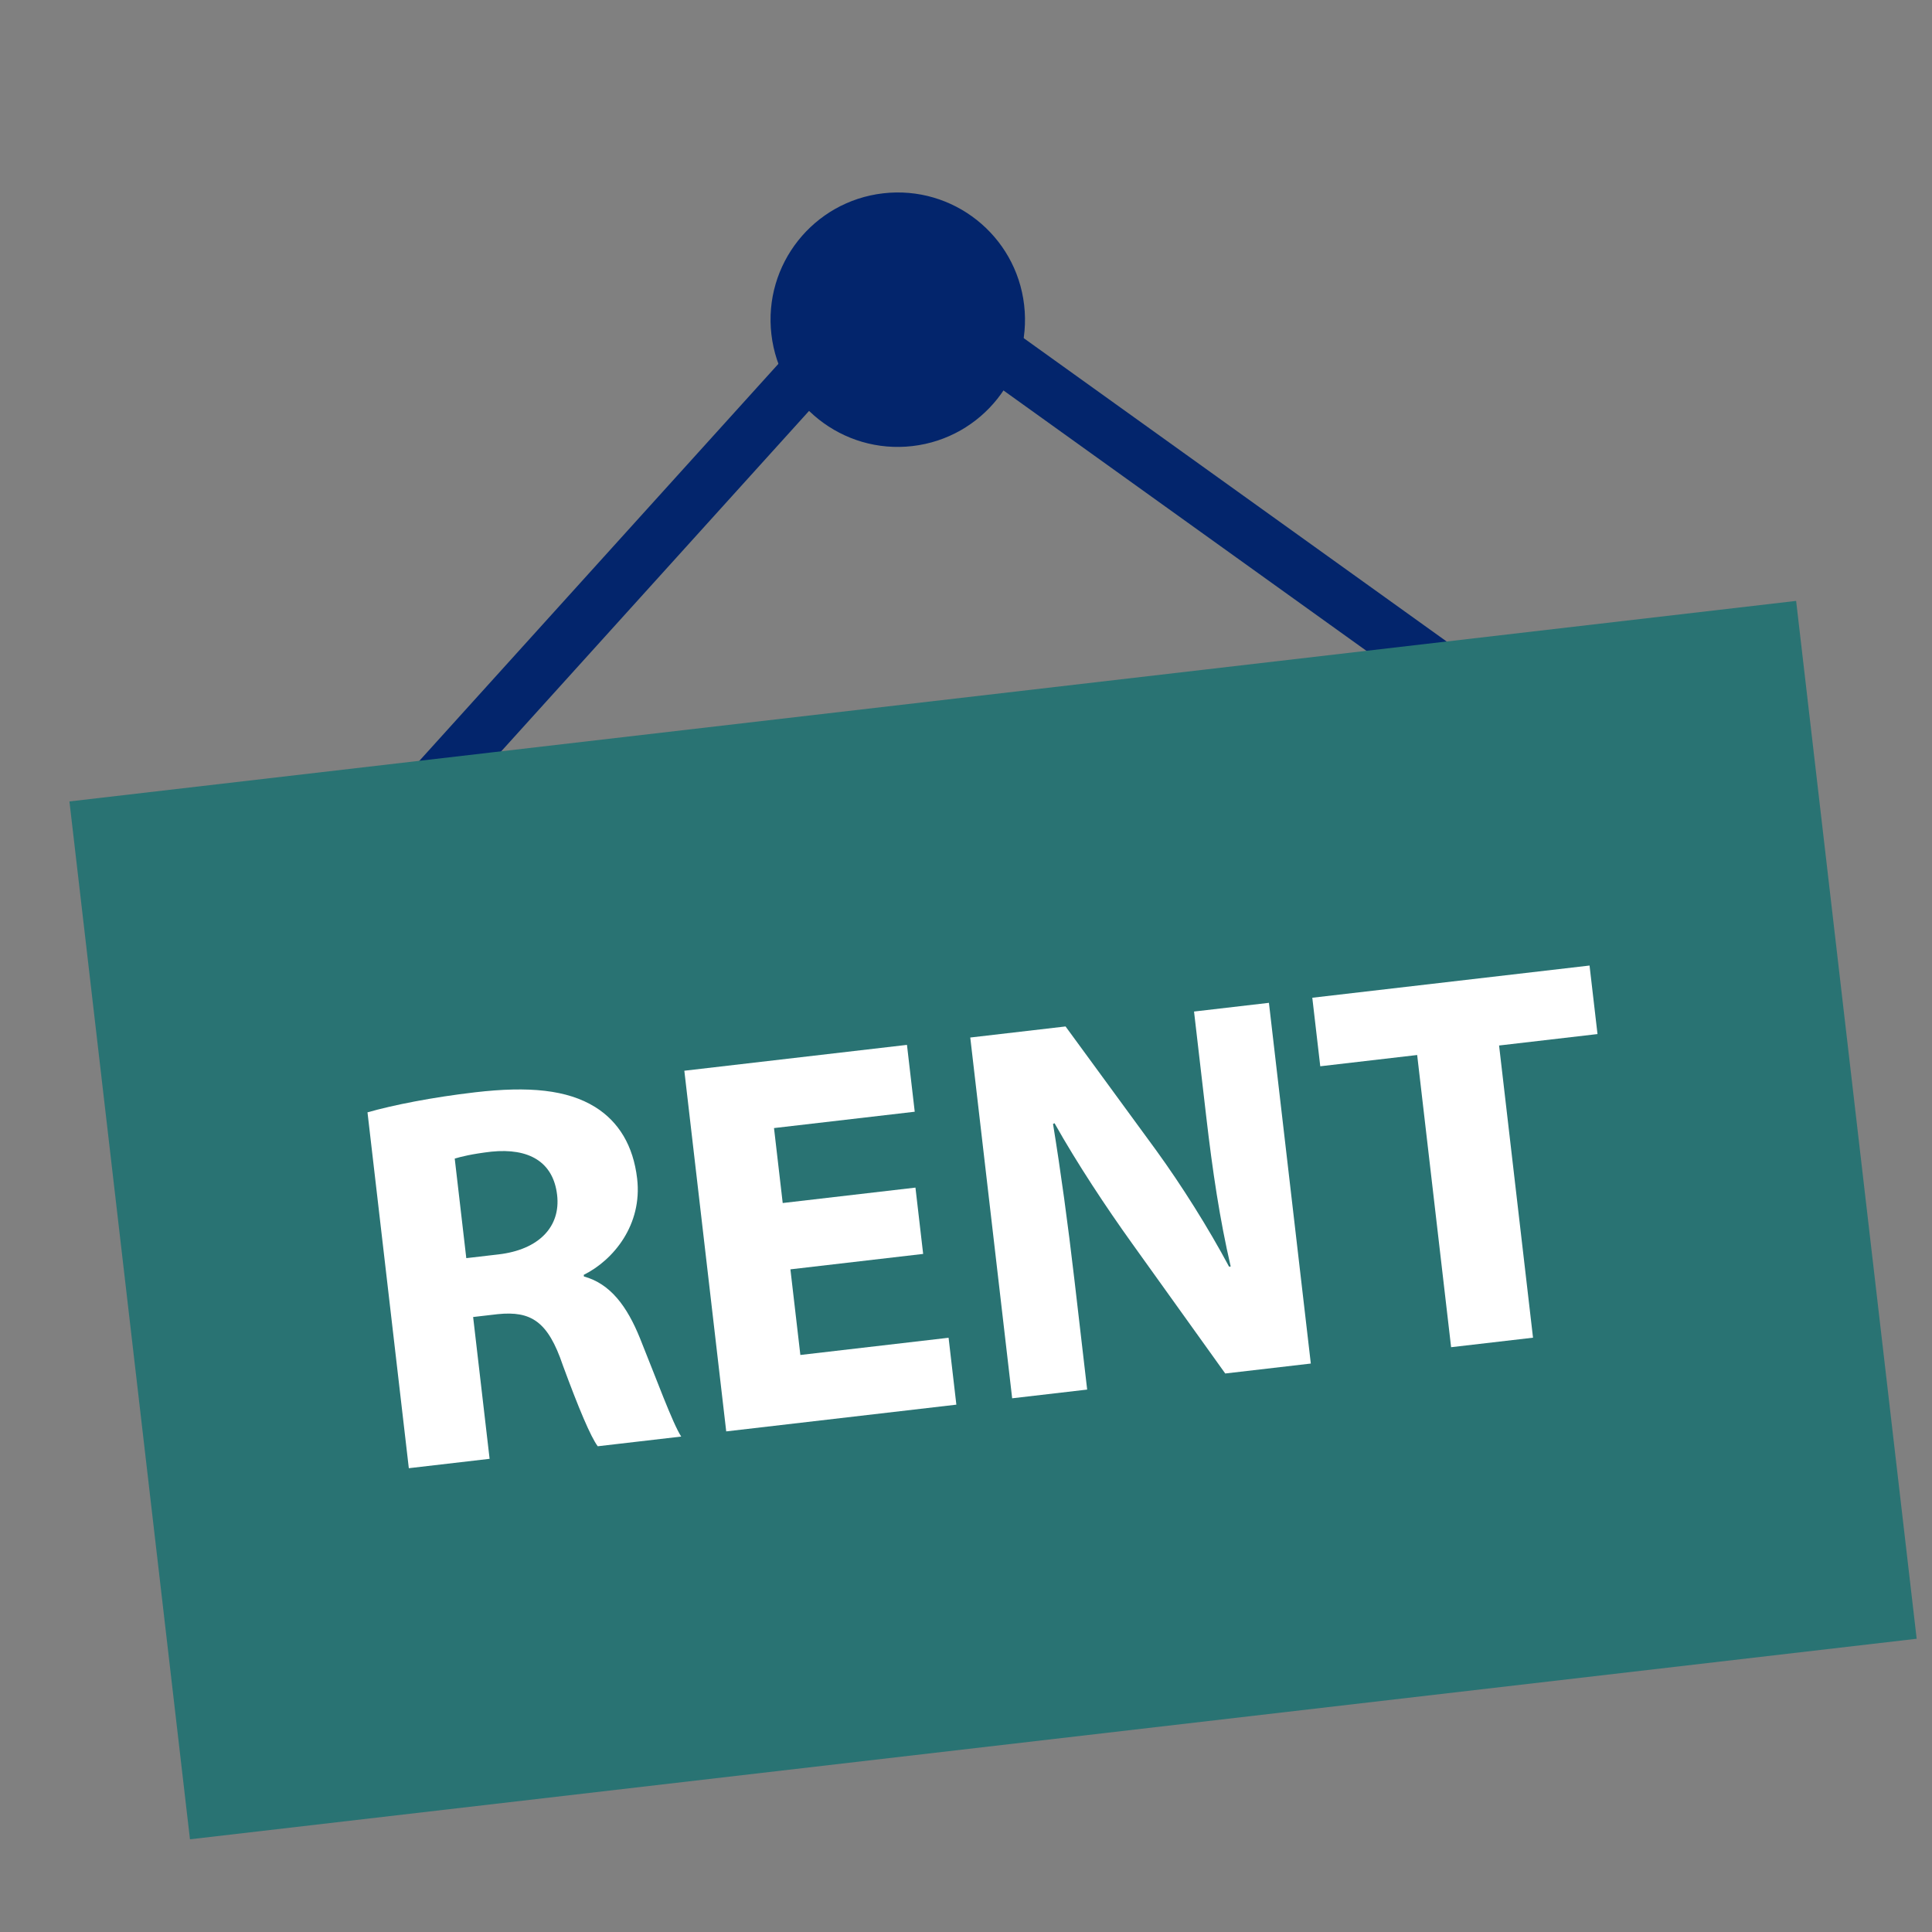 <svg width="389" height="389" viewBox="0 0 389 389" fill="none" xmlns="http://www.w3.org/2000/svg">
<rect x="0" y="0" width="389" height="389" fill="#808080" stroke="none"/>
<g clip-path="url(#clip0_137_1742)">
<path d="M86.262 167.485L78.143 160.148L179 48.63L298.829 134.582L292.463 143.481L180.561 63.203L86.262 167.485Z" fill="#03256C"/>
<path d="M183.718 89.814C197.77 88.182 207.839 75.466 206.207 61.414C204.575 47.361 191.86 37.292 177.807 38.925C163.755 40.557 153.686 53.272 155.318 67.324C156.95 81.377 169.665 91.446 183.718 89.814Z" fill="#03256C"/>
<path d="M361.643 120.989L13.979 161.367L38.25 370.335L385.913 329.956L361.643 120.989Z" fill="#297373"/>
<path d="M73.993 223.965C79.163 222.495 86.965 220.939 95.689 219.926C106.467 218.674 114.204 219.405 119.84 222.901C124.554 225.844 127.511 230.643 128.286 237.314C129.364 246.592 123.539 253.699 117.532 256.687L117.57 257.013C122.881 258.466 126.248 262.997 128.859 269.455C132.07 277.384 135.432 286.606 137.159 289.246L120.351 291.198C118.93 289.293 116.513 283.562 113.312 274.861C110.327 266.035 106.91 263.922 100.217 264.6L95.263 265.175L98.579 293.727L82.315 295.616L73.993 223.965ZM93.886 253.322L100.361 252.57C108.542 251.62 112.912 246.961 112.174 240.606C111.399 233.935 106.491 231.113 98.938 231.881C94.951 232.344 92.728 232.921 91.558 233.277L93.886 253.322Z" fill="white"/>
<path d="M185.873 252.471L159.146 255.576L161.149 272.817L190.993 269.351L192.558 282.823L146.221 288.205L137.787 215.587L182.614 210.38L184.177 223.842L155.843 227.132L157.595 242.223L184.322 239.119L185.873 252.471Z" fill="white"/>
<path d="M203.792 281.518L195.358 208.9L214.544 206.672L232.725 231.526C237.916 238.675 243.291 247.223 247.469 255.04L247.795 255.002C245.595 245.535 244.141 235.772 242.877 224.886L240.413 203.668L255.493 201.916L263.928 274.545L246.697 276.546L227.917 250.33C222.714 243.072 216.878 234.259 212.326 226.155L212.023 226.3C213.572 235.843 214.978 246.052 216.355 257.905L218.896 279.786L203.794 281.54L203.792 281.518Z" fill="white"/>
<path d="M285.341 212.422L265.829 214.689L264.226 200.891L320.048 194.407L321.65 208.205L301.833 210.507L308.666 269.338L292.174 271.253L285.341 212.422Z" fill="white"/>
</g>
<defs>
<clipPath id="clip0_137_1742">
<rect width="350" height="350" fill="white" transform="translate(0 41) rotate(-6.625)"/>
</clipPath>
</defs>
</svg>
